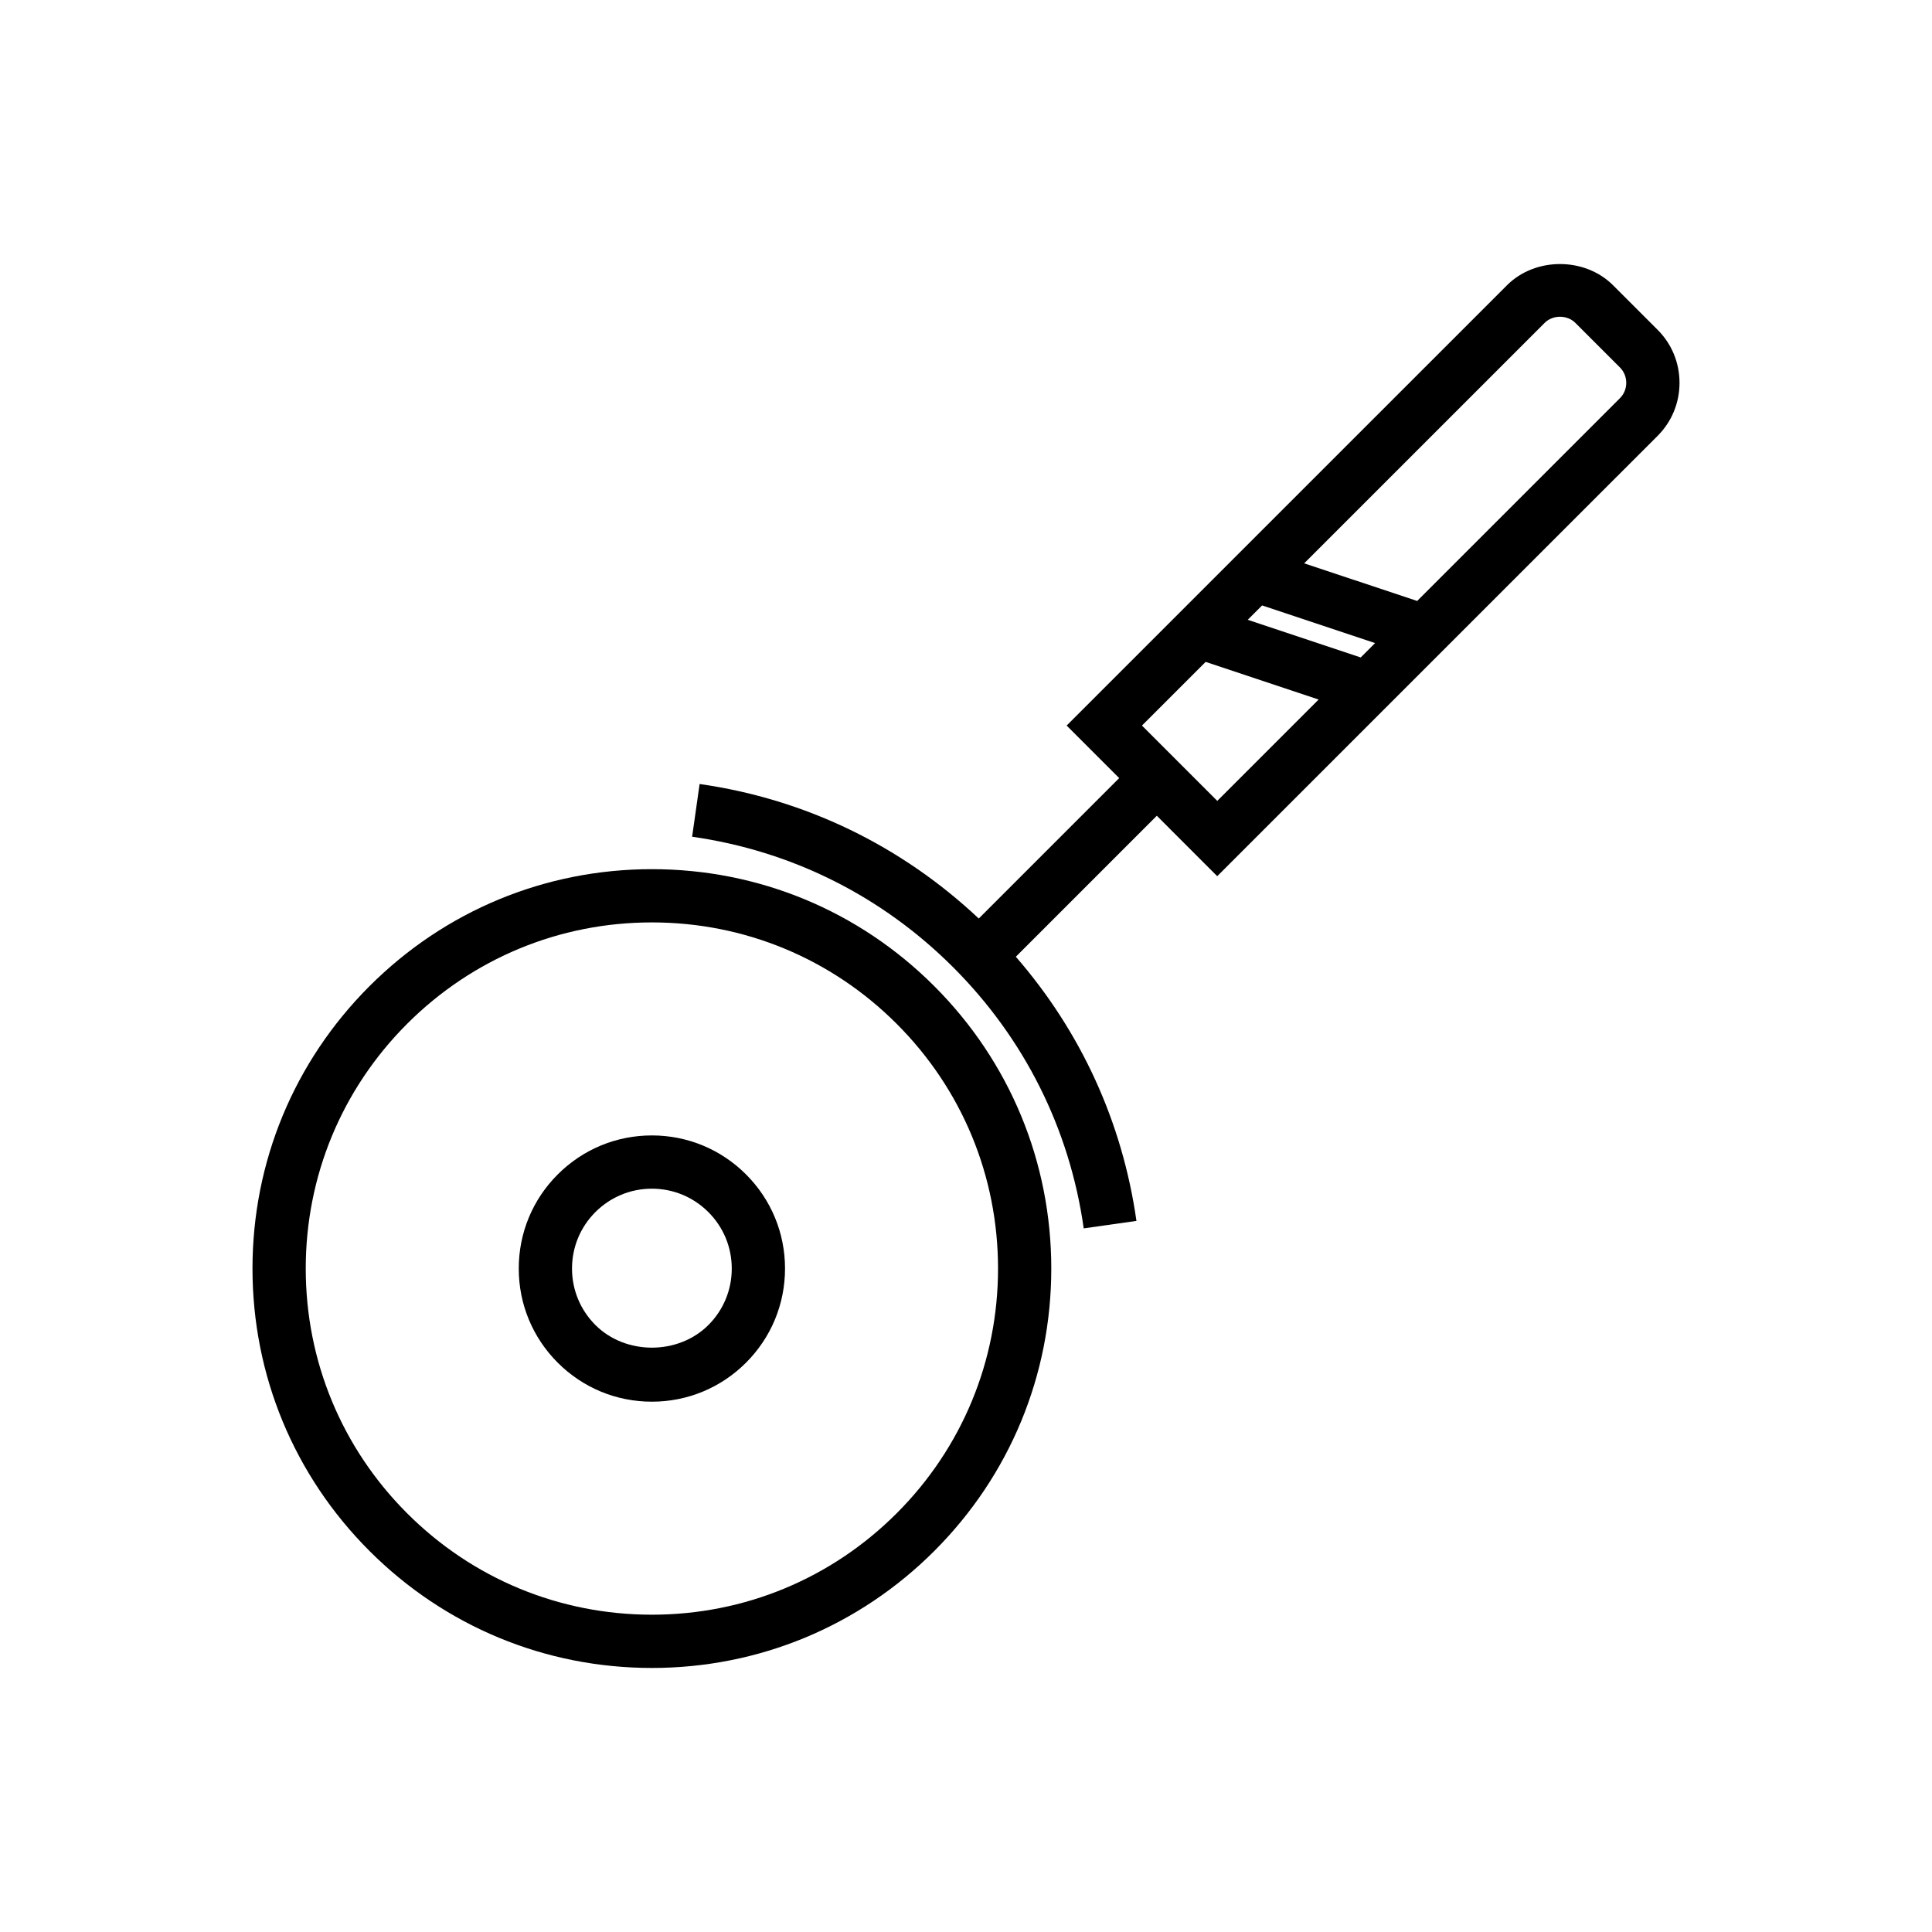 <?xml version="1.0" encoding="utf-8"?>
<!-- Generator: Adobe Illustrator 16.0.0, SVG Export Plug-In . SVG Version: 6.00 Build 0)  -->
<!DOCTYPE svg PUBLIC "-//W3C//DTD SVG 1.1//EN" "http://www.w3.org/Graphics/SVG/1.1/DTD/svg11.dtd">
<svg version="1.1" id="Capa_1" xmlns="http://www.w3.org/2000/svg" xmlns:xlink="http://www.w3.org/1999/xlink" x="0px" y="0px"
	 width="350px" height="350px" viewBox="0 0 350 350" enable-background="new 0 0 350 350" xml:space="preserve">
<g>
	<path d="M300.289,59.744l-8.07-8.07c-5.127-5.118-14.1-5.118-19.212,0l-79.773,79.769l9.517,9.517l-25.439,25.44
		c-14.046-13.202-31.445-21.648-50.571-24.369l-1.355,9.551c18.026,2.561,34.378,10.742,47.291,23.65
		c12.913,12.917,21.094,29.27,23.65,47.3l9.551-1.355c-2.541-17.9-10.072-34.306-21.851-47.855l25.541-25.542l10.944,10.95
		l79.778-79.769c2.557-2.561,3.97-5.972,3.97-9.608C304.259,65.716,302.851,62.301,300.289,59.744z M228.644,109.679l20.467,6.82
		l-2.604,2.605l-20.468-6.821L228.644,109.679z M206.875,131.443l11.538-11.534l20.466,6.821l-18.358,18.359L206.875,131.443z
		 M293.468,72.136l-36.736,36.737l-20.466-6.821l43.562-43.558c1.471-1.481,4.086-1.481,5.562,0l8.075,8.07
		c0.738,0.738,1.144,1.727,1.144,2.788C294.611,70.409,294.207,71.398,293.468,72.136z"/>
	<path d="M118.095,157.457c-19.328,0-37.494,7.53-51.159,21.195c-13.666,13.666-21.195,31.836-21.195,51.16
		c0,19.328,7.529,37.493,21.195,51.159c13.665,13.666,31.831,21.195,51.159,21.195c19.329,0,37.494-7.529,51.165-21.195
		c13.665-13.666,21.19-31.831,21.19-51.159c0-19.324-7.53-37.494-21.195-51.16C155.589,164.981,137.424,157.457,118.095,157.457z
		 M162.439,274.15c-11.847,11.842-27.591,18.368-44.344,18.368c-16.747,0-32.497-6.526-44.338-18.368
		c-11.842-11.843-18.369-27.592-18.369-44.339c0-16.748,6.526-32.492,18.369-44.339c11.847-11.842,27.591-18.369,44.338-18.369
		c16.753,0,32.497,6.526,44.344,18.369c11.842,11.842,18.364,27.591,18.364,44.339C180.803,246.559,174.281,262.308,162.439,274.15z
		"/>
	<path d="M118.095,205.693c-6.444,0-12.498,2.514-17.056,7.066c-4.558,4.554-7.062,10.607-7.062,17.052s2.509,12.498,7.062,17.052
		c4.553,4.553,10.612,7.065,17.056,7.065c6.44,0,12.499-2.513,17.052-7.065c4.554-4.554,7.067-10.607,7.067-17.052
		s-2.508-12.498-7.062-17.052C130.598,208.207,124.54,205.693,118.095,205.693z M128.331,240.042c-5.47,5.465-14.996,5.465-20.466,0
		c-2.73-2.735-4.24-6.367-4.24-10.23s1.504-7.501,4.234-10.231c2.735-2.73,6.368-4.24,10.236-4.24c3.864,0,7.497,1.51,10.231,4.24
		s4.24,6.362,4.24,10.231C132.566,233.68,131.062,237.307,128.331,240.042z"/>
</g>
</svg>
